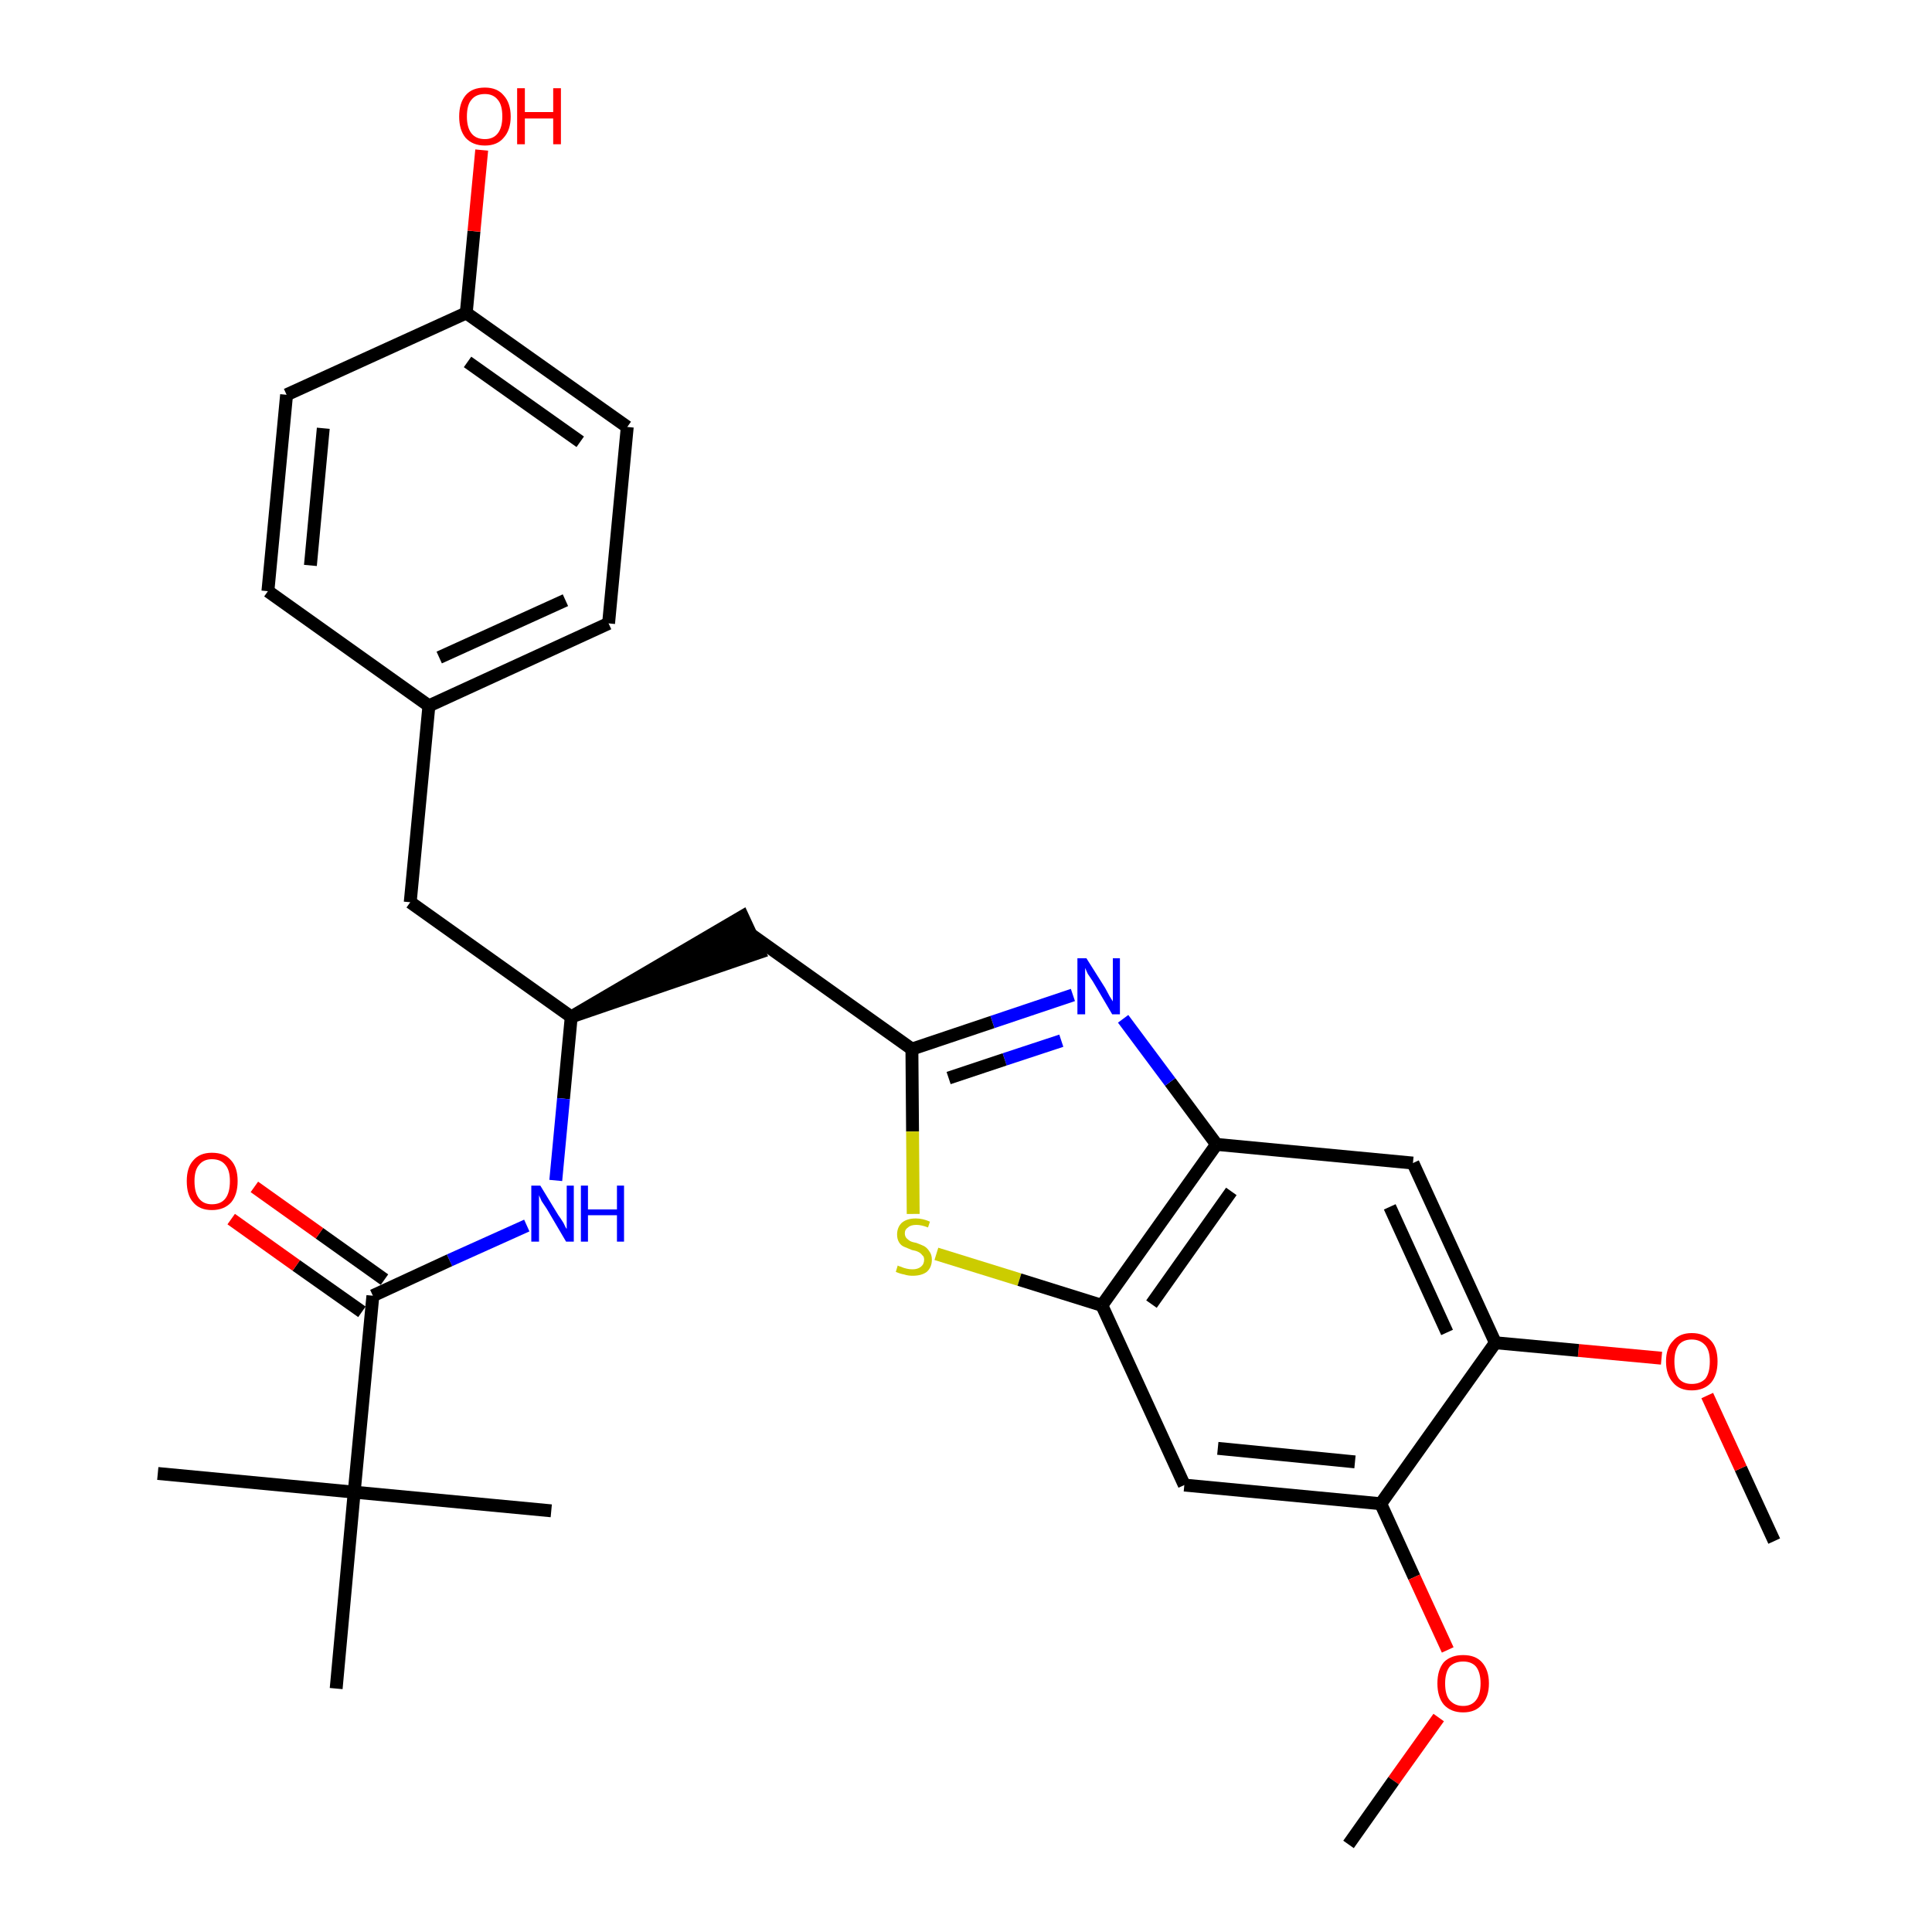 <?xml version='1.0' encoding='iso-8859-1'?>
<svg version='1.1' baseProfile='full'
              xmlns='http://www.w3.org/2000/svg'
                      xmlns:rdkit='http://www.rdkit.org/xml'
                      xmlns:xlink='http://www.w3.org/1999/xlink'
                  xml:space='preserve'
width='300px' height='300px' viewBox='0 0 300 300'>
<!-- END OF HEADER -->
<path class='bond-0 atom-0 atom-1' d='M 275.5,239.3 L 270.3,228.0' style='fill:none;fill-rule:evenodd;stroke:#000000;stroke-width:2.0px;stroke-linecap:butt;stroke-linejoin:miter;stroke-opacity:1' />
<path class='bond-0 atom-0 atom-1' d='M 270.3,228.0 L 265.1,216.7' style='fill:none;fill-rule:evenodd;stroke:#FF0000;stroke-width:2.0px;stroke-linecap:butt;stroke-linejoin:miter;stroke-opacity:1' />
<path class='bond-1 atom-1 atom-2' d='M 258.0,210.9 L 245.1,209.7' style='fill:none;fill-rule:evenodd;stroke:#FF0000;stroke-width:2.0px;stroke-linecap:butt;stroke-linejoin:miter;stroke-opacity:1' />
<path class='bond-1 atom-1 atom-2' d='M 245.1,209.7 L 232.2,208.5' style='fill:none;fill-rule:evenodd;stroke:#000000;stroke-width:2.0px;stroke-linecap:butt;stroke-linejoin:miter;stroke-opacity:1' />
<path class='bond-2 atom-2 atom-3' d='M 232.2,208.5 L 219.4,180.6' style='fill:none;fill-rule:evenodd;stroke:#000000;stroke-width:2.0px;stroke-linecap:butt;stroke-linejoin:miter;stroke-opacity:1' />
<path class='bond-2 atom-2 atom-3' d='M 224.7,206.9 L 215.8,187.4' style='fill:none;fill-rule:evenodd;stroke:#000000;stroke-width:2.0px;stroke-linecap:butt;stroke-linejoin:miter;stroke-opacity:1' />
<path class='bond-29 atom-27 atom-2' d='M 214.4,233.5 L 232.2,208.5' style='fill:none;fill-rule:evenodd;stroke:#000000;stroke-width:2.0px;stroke-linecap:butt;stroke-linejoin:miter;stroke-opacity:1' />
<path class='bond-3 atom-3 atom-4' d='M 219.4,180.6 L 188.9,177.7' style='fill:none;fill-rule:evenodd;stroke:#000000;stroke-width:2.0px;stroke-linecap:butt;stroke-linejoin:miter;stroke-opacity:1' />
<path class='bond-4 atom-4 atom-5' d='M 188.9,177.7 L 181.7,168.0' style='fill:none;fill-rule:evenodd;stroke:#000000;stroke-width:2.0px;stroke-linecap:butt;stroke-linejoin:miter;stroke-opacity:1' />
<path class='bond-4 atom-4 atom-5' d='M 181.7,168.0 L 174.4,158.2' style='fill:none;fill-rule:evenodd;stroke:#0000FF;stroke-width:2.0px;stroke-linecap:butt;stroke-linejoin:miter;stroke-opacity:1' />
<path class='bond-30 atom-25 atom-4' d='M 171.1,202.7 L 188.9,177.7' style='fill:none;fill-rule:evenodd;stroke:#000000;stroke-width:2.0px;stroke-linecap:butt;stroke-linejoin:miter;stroke-opacity:1' />
<path class='bond-30 atom-25 atom-4' d='M 178.8,202.5 L 191.2,185.0' style='fill:none;fill-rule:evenodd;stroke:#000000;stroke-width:2.0px;stroke-linecap:butt;stroke-linejoin:miter;stroke-opacity:1' />
<path class='bond-5 atom-5 atom-6' d='M 166.6,154.5 L 154.1,158.7' style='fill:none;fill-rule:evenodd;stroke:#0000FF;stroke-width:2.0px;stroke-linecap:butt;stroke-linejoin:miter;stroke-opacity:1' />
<path class='bond-5 atom-5 atom-6' d='M 154.1,158.7 L 141.6,162.9' style='fill:none;fill-rule:evenodd;stroke:#000000;stroke-width:2.0px;stroke-linecap:butt;stroke-linejoin:miter;stroke-opacity:1' />
<path class='bond-5 atom-5 atom-6' d='M 164.8,161.6 L 156.0,164.5' style='fill:none;fill-rule:evenodd;stroke:#0000FF;stroke-width:2.0px;stroke-linecap:butt;stroke-linejoin:miter;stroke-opacity:1' />
<path class='bond-5 atom-5 atom-6' d='M 156.0,164.5 L 147.3,167.4' style='fill:none;fill-rule:evenodd;stroke:#000000;stroke-width:2.0px;stroke-linecap:butt;stroke-linejoin:miter;stroke-opacity:1' />
<path class='bond-6 atom-6 atom-7' d='M 141.6,162.9 L 116.6,145.1' style='fill:none;fill-rule:evenodd;stroke:#000000;stroke-width:2.0px;stroke-linecap:butt;stroke-linejoin:miter;stroke-opacity:1' />
<path class='bond-23 atom-6 atom-24' d='M 141.6,162.9 L 141.7,175.7' style='fill:none;fill-rule:evenodd;stroke:#000000;stroke-width:2.0px;stroke-linecap:butt;stroke-linejoin:miter;stroke-opacity:1' />
<path class='bond-23 atom-6 atom-24' d='M 141.7,175.7 L 141.8,188.5' style='fill:none;fill-rule:evenodd;stroke:#CCCC00;stroke-width:2.0px;stroke-linecap:butt;stroke-linejoin:miter;stroke-opacity:1' />
<path class='bond-7 atom-8 atom-7' d='M 88.7,157.9 L 117.9,147.9 L 115.3,142.3 Z' style='fill:#000000;fill-rule:evenodd;fill-opacity:1;stroke:#000000;stroke-width:2.0px;stroke-linecap:butt;stroke-linejoin:miter;stroke-opacity:1;' />
<path class='bond-8 atom-8 atom-9' d='M 88.7,157.9 L 63.7,140.1' style='fill:none;fill-rule:evenodd;stroke:#000000;stroke-width:2.0px;stroke-linecap:butt;stroke-linejoin:miter;stroke-opacity:1' />
<path class='bond-16 atom-8 atom-17' d='M 88.7,157.9 L 87.5,170.6' style='fill:none;fill-rule:evenodd;stroke:#000000;stroke-width:2.0px;stroke-linecap:butt;stroke-linejoin:miter;stroke-opacity:1' />
<path class='bond-16 atom-8 atom-17' d='M 87.5,170.6 L 86.3,183.3' style='fill:none;fill-rule:evenodd;stroke:#0000FF;stroke-width:2.0px;stroke-linecap:butt;stroke-linejoin:miter;stroke-opacity:1' />
<path class='bond-9 atom-9 atom-10' d='M 63.7,140.1 L 66.6,109.6' style='fill:none;fill-rule:evenodd;stroke:#000000;stroke-width:2.0px;stroke-linecap:butt;stroke-linejoin:miter;stroke-opacity:1' />
<path class='bond-10 atom-10 atom-11' d='M 66.6,109.6 L 94.5,96.8' style='fill:none;fill-rule:evenodd;stroke:#000000;stroke-width:2.0px;stroke-linecap:butt;stroke-linejoin:miter;stroke-opacity:1' />
<path class='bond-10 atom-10 atom-11' d='M 68.2,102.1 L 87.8,93.2' style='fill:none;fill-rule:evenodd;stroke:#000000;stroke-width:2.0px;stroke-linecap:butt;stroke-linejoin:miter;stroke-opacity:1' />
<path class='bond-31 atom-16 atom-10' d='M 41.6,91.8 L 66.6,109.6' style='fill:none;fill-rule:evenodd;stroke:#000000;stroke-width:2.0px;stroke-linecap:butt;stroke-linejoin:miter;stroke-opacity:1' />
<path class='bond-11 atom-11 atom-12' d='M 94.5,96.8 L 97.4,66.3' style='fill:none;fill-rule:evenodd;stroke:#000000;stroke-width:2.0px;stroke-linecap:butt;stroke-linejoin:miter;stroke-opacity:1' />
<path class='bond-12 atom-12 atom-13' d='M 97.4,66.3 L 72.4,48.6' style='fill:none;fill-rule:evenodd;stroke:#000000;stroke-width:2.0px;stroke-linecap:butt;stroke-linejoin:miter;stroke-opacity:1' />
<path class='bond-12 atom-12 atom-13' d='M 90.1,68.6 L 72.6,56.2' style='fill:none;fill-rule:evenodd;stroke:#000000;stroke-width:2.0px;stroke-linecap:butt;stroke-linejoin:miter;stroke-opacity:1' />
<path class='bond-13 atom-13 atom-14' d='M 72.4,48.6 L 73.6,35.9' style='fill:none;fill-rule:evenodd;stroke:#000000;stroke-width:2.0px;stroke-linecap:butt;stroke-linejoin:miter;stroke-opacity:1' />
<path class='bond-13 atom-13 atom-14' d='M 73.6,35.9 L 74.8,23.3' style='fill:none;fill-rule:evenodd;stroke:#FF0000;stroke-width:2.0px;stroke-linecap:butt;stroke-linejoin:miter;stroke-opacity:1' />
<path class='bond-14 atom-13 atom-15' d='M 72.4,48.6 L 44.5,61.3' style='fill:none;fill-rule:evenodd;stroke:#000000;stroke-width:2.0px;stroke-linecap:butt;stroke-linejoin:miter;stroke-opacity:1' />
<path class='bond-15 atom-15 atom-16' d='M 44.5,61.3 L 41.6,91.8' style='fill:none;fill-rule:evenodd;stroke:#000000;stroke-width:2.0px;stroke-linecap:butt;stroke-linejoin:miter;stroke-opacity:1' />
<path class='bond-15 atom-15 atom-16' d='M 50.2,66.5 L 48.2,87.8' style='fill:none;fill-rule:evenodd;stroke:#000000;stroke-width:2.0px;stroke-linecap:butt;stroke-linejoin:miter;stroke-opacity:1' />
<path class='bond-17 atom-17 atom-18' d='M 81.8,190.3 L 69.8,195.7' style='fill:none;fill-rule:evenodd;stroke:#0000FF;stroke-width:2.0px;stroke-linecap:butt;stroke-linejoin:miter;stroke-opacity:1' />
<path class='bond-17 atom-17 atom-18' d='M 69.8,195.7 L 57.9,201.2' style='fill:none;fill-rule:evenodd;stroke:#000000;stroke-width:2.0px;stroke-linecap:butt;stroke-linejoin:miter;stroke-opacity:1' />
<path class='bond-18 atom-18 atom-19' d='M 59.7,198.7 L 49.6,191.5' style='fill:none;fill-rule:evenodd;stroke:#000000;stroke-width:2.0px;stroke-linecap:butt;stroke-linejoin:miter;stroke-opacity:1' />
<path class='bond-18 atom-18 atom-19' d='M 49.6,191.5 L 39.5,184.3' style='fill:none;fill-rule:evenodd;stroke:#FF0000;stroke-width:2.0px;stroke-linecap:butt;stroke-linejoin:miter;stroke-opacity:1' />
<path class='bond-18 atom-18 atom-19' d='M 56.2,203.7 L 46.0,196.5' style='fill:none;fill-rule:evenodd;stroke:#000000;stroke-width:2.0px;stroke-linecap:butt;stroke-linejoin:miter;stroke-opacity:1' />
<path class='bond-18 atom-18 atom-19' d='M 46.0,196.5 L 35.9,189.3' style='fill:none;fill-rule:evenodd;stroke:#FF0000;stroke-width:2.0px;stroke-linecap:butt;stroke-linejoin:miter;stroke-opacity:1' />
<path class='bond-19 atom-18 atom-20' d='M 57.9,201.2 L 55.0,231.7' style='fill:none;fill-rule:evenodd;stroke:#000000;stroke-width:2.0px;stroke-linecap:butt;stroke-linejoin:miter;stroke-opacity:1' />
<path class='bond-20 atom-20 atom-21' d='M 55.0,231.7 L 24.5,228.8' style='fill:none;fill-rule:evenodd;stroke:#000000;stroke-width:2.0px;stroke-linecap:butt;stroke-linejoin:miter;stroke-opacity:1' />
<path class='bond-21 atom-20 atom-22' d='M 55.0,231.7 L 85.6,234.6' style='fill:none;fill-rule:evenodd;stroke:#000000;stroke-width:2.0px;stroke-linecap:butt;stroke-linejoin:miter;stroke-opacity:1' />
<path class='bond-22 atom-20 atom-23' d='M 55.0,231.7 L 52.2,262.2' style='fill:none;fill-rule:evenodd;stroke:#000000;stroke-width:2.0px;stroke-linecap:butt;stroke-linejoin:miter;stroke-opacity:1' />
<path class='bond-24 atom-24 atom-25' d='M 145.4,194.7 L 158.3,198.7' style='fill:none;fill-rule:evenodd;stroke:#CCCC00;stroke-width:2.0px;stroke-linecap:butt;stroke-linejoin:miter;stroke-opacity:1' />
<path class='bond-24 atom-24 atom-25' d='M 158.3,198.7 L 171.1,202.7' style='fill:none;fill-rule:evenodd;stroke:#000000;stroke-width:2.0px;stroke-linecap:butt;stroke-linejoin:miter;stroke-opacity:1' />
<path class='bond-25 atom-25 atom-26' d='M 171.1,202.7 L 183.9,230.6' style='fill:none;fill-rule:evenodd;stroke:#000000;stroke-width:2.0px;stroke-linecap:butt;stroke-linejoin:miter;stroke-opacity:1' />
<path class='bond-26 atom-26 atom-27' d='M 183.9,230.6 L 214.4,233.5' style='fill:none;fill-rule:evenodd;stroke:#000000;stroke-width:2.0px;stroke-linecap:butt;stroke-linejoin:miter;stroke-opacity:1' />
<path class='bond-26 atom-26 atom-27' d='M 189.1,224.9 L 210.4,227.0' style='fill:none;fill-rule:evenodd;stroke:#000000;stroke-width:2.0px;stroke-linecap:butt;stroke-linejoin:miter;stroke-opacity:1' />
<path class='bond-27 atom-27 atom-28' d='M 214.4,233.5 L 219.6,244.9' style='fill:none;fill-rule:evenodd;stroke:#000000;stroke-width:2.0px;stroke-linecap:butt;stroke-linejoin:miter;stroke-opacity:1' />
<path class='bond-27 atom-27 atom-28' d='M 219.6,244.9 L 224.8,256.2' style='fill:none;fill-rule:evenodd;stroke:#FF0000;stroke-width:2.0px;stroke-linecap:butt;stroke-linejoin:miter;stroke-opacity:1' />
<path class='bond-28 atom-28 atom-29' d='M 223.4,266.7 L 216.4,276.5' style='fill:none;fill-rule:evenodd;stroke:#FF0000;stroke-width:2.0px;stroke-linecap:butt;stroke-linejoin:miter;stroke-opacity:1' />
<path class='bond-28 atom-28 atom-29' d='M 216.4,276.5 L 209.4,286.4' style='fill:none;fill-rule:evenodd;stroke:#000000;stroke-width:2.0px;stroke-linecap:butt;stroke-linejoin:miter;stroke-opacity:1' />
<path  class='atom-1' d='M 258.7 211.4
Q 258.7 209.3, 259.8 208.2
Q 260.8 207.0, 262.7 207.0
Q 264.6 207.0, 265.7 208.2
Q 266.7 209.3, 266.7 211.4
Q 266.7 213.5, 265.7 214.7
Q 264.6 215.9, 262.7 215.9
Q 260.8 215.9, 259.8 214.7
Q 258.7 213.5, 258.7 211.4
M 262.7 214.9
Q 264.0 214.9, 264.8 214.1
Q 265.5 213.2, 265.5 211.4
Q 265.5 209.7, 264.8 208.9
Q 264.0 208.0, 262.7 208.0
Q 261.4 208.0, 260.7 208.8
Q 260.0 209.7, 260.0 211.4
Q 260.0 213.2, 260.7 214.1
Q 261.4 214.9, 262.7 214.9
' fill='#FF0000'/>
<path  class='atom-5' d='M 168.7 148.8
L 171.6 153.4
Q 171.8 153.8, 172.3 154.7
Q 172.8 155.5, 172.8 155.5
L 172.8 148.8
L 173.9 148.8
L 173.9 157.5
L 172.7 157.5
L 169.7 152.4
Q 169.3 151.8, 168.9 151.2
Q 168.6 150.5, 168.5 150.3
L 168.5 157.5
L 167.3 157.5
L 167.3 148.8
L 168.7 148.8
' fill='#0000FF'/>
<path  class='atom-14' d='M 71.3 18.1
Q 71.3 16.0, 72.3 14.8
Q 73.3 13.6, 75.3 13.6
Q 77.2 13.6, 78.2 14.8
Q 79.3 16.0, 79.3 18.1
Q 79.3 20.2, 78.2 21.4
Q 77.2 22.6, 75.3 22.6
Q 73.4 22.6, 72.3 21.4
Q 71.3 20.2, 71.3 18.1
M 75.3 21.6
Q 76.6 21.6, 77.3 20.7
Q 78.0 19.8, 78.0 18.1
Q 78.0 16.3, 77.3 15.5
Q 76.6 14.6, 75.3 14.6
Q 73.9 14.6, 73.2 15.5
Q 72.5 16.3, 72.5 18.1
Q 72.5 19.8, 73.2 20.7
Q 73.9 21.6, 75.3 21.6
' fill='#FF0000'/>
<path  class='atom-14' d='M 80.3 13.7
L 81.5 13.7
L 81.5 17.4
L 85.9 17.4
L 85.9 13.7
L 87.1 13.7
L 87.1 22.4
L 85.9 22.4
L 85.9 18.4
L 81.5 18.4
L 81.5 22.4
L 80.3 22.4
L 80.3 13.7
' fill='#FF0000'/>
<path  class='atom-17' d='M 83.9 184.1
L 86.7 188.7
Q 87.0 189.1, 87.5 189.9
Q 87.9 190.8, 88.0 190.8
L 88.0 184.1
L 89.1 184.1
L 89.1 192.8
L 87.9 192.8
L 84.9 187.7
Q 84.5 187.1, 84.1 186.5
Q 83.8 185.8, 83.7 185.6
L 83.7 192.8
L 82.5 192.8
L 82.5 184.1
L 83.9 184.1
' fill='#0000FF'/>
<path  class='atom-17' d='M 90.2 184.1
L 91.3 184.1
L 91.3 187.8
L 95.8 187.8
L 95.8 184.1
L 96.9 184.1
L 96.9 192.8
L 95.8 192.8
L 95.8 188.7
L 91.3 188.7
L 91.3 192.8
L 90.2 192.8
L 90.2 184.1
' fill='#0000FF'/>
<path  class='atom-19' d='M 29.0 183.4
Q 29.0 181.3, 30.0 180.2
Q 31.0 179.0, 32.9 179.0
Q 34.9 179.0, 35.9 180.2
Q 36.9 181.3, 36.9 183.4
Q 36.9 185.5, 35.9 186.7
Q 34.8 187.9, 32.9 187.9
Q 31.0 187.9, 30.0 186.7
Q 29.0 185.6, 29.0 183.4
M 32.9 187.0
Q 34.3 187.0, 35.0 186.1
Q 35.7 185.2, 35.7 183.4
Q 35.7 181.7, 35.0 180.9
Q 34.3 180.0, 32.9 180.0
Q 31.6 180.0, 30.9 180.9
Q 30.2 181.7, 30.2 183.4
Q 30.2 185.2, 30.9 186.1
Q 31.6 187.0, 32.9 187.0
' fill='#FF0000'/>
<path  class='atom-24' d='M 139.4 196.5
Q 139.5 196.6, 139.9 196.7
Q 140.3 196.9, 140.8 197.0
Q 141.2 197.1, 141.7 197.1
Q 142.5 197.1, 143.0 196.7
Q 143.5 196.3, 143.5 195.6
Q 143.5 195.1, 143.2 194.9
Q 143.0 194.6, 142.6 194.4
Q 142.2 194.2, 141.6 194.1
Q 140.9 193.8, 140.4 193.6
Q 139.9 193.4, 139.6 192.9
Q 139.3 192.4, 139.3 191.7
Q 139.3 190.6, 140.0 189.9
Q 140.8 189.2, 142.2 189.2
Q 143.3 189.2, 144.4 189.7
L 144.1 190.6
Q 143.1 190.2, 142.3 190.2
Q 141.4 190.2, 141.0 190.6
Q 140.5 190.9, 140.5 191.5
Q 140.5 192.0, 140.8 192.3
Q 141.0 192.5, 141.3 192.7
Q 141.7 192.9, 142.3 193.0
Q 143.1 193.3, 143.5 193.5
Q 144.0 193.8, 144.3 194.3
Q 144.7 194.8, 144.7 195.6
Q 144.7 196.8, 143.9 197.5
Q 143.1 198.1, 141.7 198.1
Q 141.0 198.1, 140.4 197.9
Q 139.8 197.8, 139.1 197.5
L 139.4 196.5
' fill='#CCCC00'/>
<path  class='atom-28' d='M 223.2 261.4
Q 223.2 259.3, 224.2 258.1
Q 225.3 257.0, 227.2 257.0
Q 229.1 257.0, 230.1 258.1
Q 231.2 259.3, 231.2 261.4
Q 231.2 263.5, 230.1 264.7
Q 229.1 265.9, 227.2 265.9
Q 225.3 265.9, 224.2 264.7
Q 223.2 263.5, 223.2 261.4
M 227.2 264.9
Q 228.5 264.9, 229.2 264.0
Q 229.9 263.1, 229.9 261.4
Q 229.9 259.7, 229.2 258.8
Q 228.5 258.0, 227.2 258.0
Q 225.9 258.0, 225.1 258.8
Q 224.4 259.7, 224.4 261.4
Q 224.4 263.2, 225.1 264.0
Q 225.9 264.9, 227.2 264.9
' fill='#FF0000'/>
</svg>
